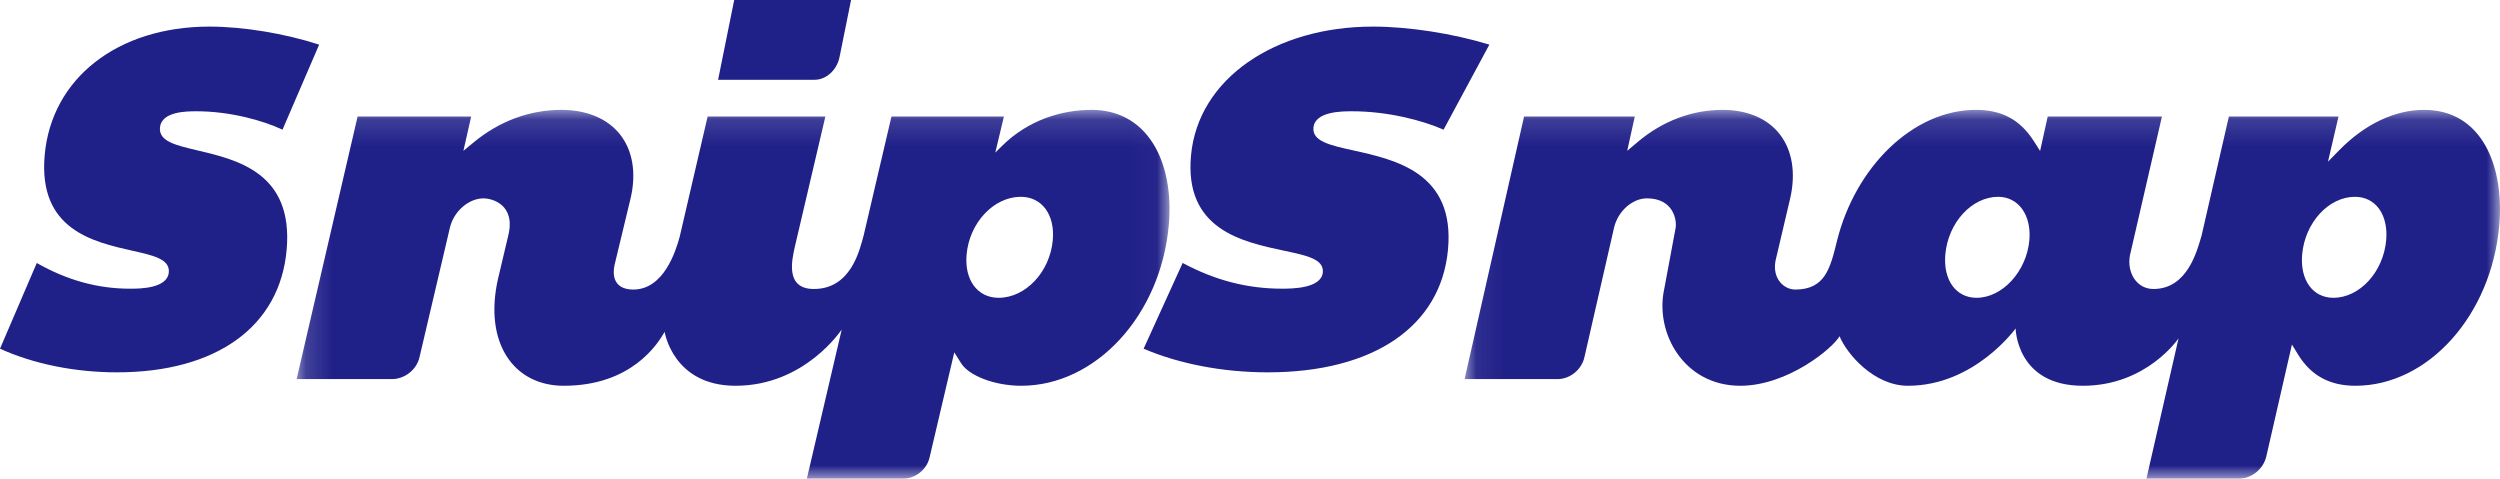 <?xml version="1.0" encoding="UTF-8"?>
<svg width="94px" height="18px" viewBox="0 0 94 18" version="1.1" xmlns="http://www.w3.org/2000/svg" xmlns:xlink="http://www.w3.org/1999/xlink">
    <!-- Generator: Sketch 47.1 (45422) - http://www.bohemiancoding.com/sketch -->
    <title>snipsnap</title>
    <desc>Created with Sketch.</desc>
    <defs>
        <polygon id="path-1" points="32.974 14 0.153 14 0.153 0.131 32.974 0.131"></polygon>
        <polygon id="path-3" points="39 14 0.069 14 0.069 0.131 39 0.131 39 14"></polygon>
    </defs>
    <g id="Page-1" stroke="none" stroke-width="1" fill="none" fill-rule="evenodd">
        <g id="main" transform="translate(-116, -33)">
            <g id="snipsnap" transform="translate(116, 33)">
                <path d="M7.393,4.184 C8.637,4.184 9.891,4.528 10.622,4.876 L12,1.678 C10.707,1.258 9.143,1 7.876,1 C4.42,1 1.93,2.947 1.679,5.845 C1.437,8.632 3.49,9.093 4.989,9.43 C5.772,9.605 6.39,9.744 6.347,10.239 C6.293,10.855 5.239,10.855 4.893,10.855 C3.673,10.855 2.523,10.538 1.383,9.888 L0,13.111 C1.263,13.685 2.817,14 4.395,14 C8.142,14 10.529,12.274 10.779,9.383 C11.029,6.502 8.936,6.01 7.409,5.651 C6.605,5.462 5.97,5.313 6.014,4.799 C6.068,4.184 7.03,4.184 7.393,4.184" id="Fill-1" fill="#202089"></path>
                <g id="Group-5" transform="translate(11, 4)">
                    <mask id="mask-2" fill="white">
                        <use xlink:href="#path-1"></use>
                    </mask>
                    <g id="Clip-4"></g>
                    <path d="M26.548,7.197 C25.753,7.197 25.258,6.527 25.344,5.569 C25.451,4.373 26.365,3.4 27.381,3.4 C28.175,3.4 28.67,4.07 28.585,5.028 C28.478,6.224 27.564,7.197 26.548,7.197 M30.043,0.131 C28.921,0.131 27.657,0.514 26.679,1.484 L26.423,1.738 L26.747,0.381 L22.519,0.381 L21.472,4.859 C21.318,5.421 20.99,6.866 19.6,6.866 C18.49,6.866 18.795,5.716 18.881,5.299 L20.034,0.381 L15.607,0.381 L14.555,4.908 C14.408,5.442 13.96,6.887 12.81,6.887 C12.534,6.887 12.331,6.809 12.208,6.656 C12.075,6.492 12.043,6.25 12.114,5.934 L12.71,3.458 C12.933,2.509 12.791,1.653 12.307,1.047 C11.836,0.456 11.056,0.131 10.109,0.131 C8.922,0.131 7.787,0.549 6.827,1.339 L6.424,1.671 L6.716,0.381 L2.446,0.381 L0.153,10.254 L3.736,10.254 C4.217,10.254 4.663,9.903 4.772,9.436 L5.917,4.558 C6.065,3.941 6.622,3.458 7.185,3.458 C7.469,3.458 8.412,3.668 8.106,4.876 L7.727,6.477 C7.184,8.864 8.293,10.505 10.197,10.505 C12.746,10.505 13.731,8.929 13.991,8.478 C13.991,8.478 14.304,10.505 16.658,10.505 C19.268,10.505 20.649,8.388 20.649,8.388 L19.337,14 L22.948,14 C23.413,14 23.844,13.66 23.95,13.209 L24.881,9.248 L25.115,9.622 C25.4,10.126 26.404,10.505 27.397,10.505 C30.206,10.505 32.644,7.854 32.946,4.468 C33.055,3.252 32.841,2.152 32.342,1.373 C31.822,0.56 31.027,0.131 30.043,0.131" id="Fill-3" fill="#202089" mask="url(#mask-2)"></path>
                </g>
                <path d="M50.866,5.651 C50.013,5.462 49.338,5.313 49.386,4.799 C49.442,4.184 50.464,4.184 50.849,4.184 C52.17,4.184 53.501,4.528 54.278,4.876 L56,1.678 C54.627,1.258 52.967,1 51.621,1 C47.952,1 45.049,2.947 44.782,5.845 C44.526,8.632 46.706,9.093 48.297,9.43 C49.128,9.605 49.784,9.744 49.738,10.239 C49.682,10.854 48.563,10.854 48.195,10.854 C46.9,10.854 45.679,10.538 44.468,9.887 L43,13.111 C44.341,13.685 45.991,14 47.666,14 C51.644,14 54.179,12.274 54.445,9.383 C54.71,6.502 52.488,6.01 50.866,5.651" id="Fill-6" fill="#202089"></path>
                <g id="Group-10" transform="translate(55, 4)">
                    <mask id="mask-4" fill="white">
                        <use xlink:href="#path-3"></use>
                    </mask>
                    <g id="Clip-9"></g>
                    <path d="M32.734,7.197 C31.96,7.197 31.477,6.527 31.561,5.569 C31.665,4.373 32.556,3.4 33.547,3.4 C34.322,3.4 34.804,4.07 34.721,5.028 C34.616,6.224 33.725,7.197 32.734,7.197 M19.317,7.197 C18.543,7.197 18.06,6.527 18.144,5.569 C18.248,4.373 19.139,3.4 20.13,3.4 C20.892,3.4 21.386,4.085 21.304,5.028 C21.201,6.204 20.291,7.197 19.317,7.197 M36.143,0.131 C35.049,0.131 33.921,0.665 32.968,1.635 L32.532,2.079 L32.928,0.381 L28.806,0.381 L27.779,4.859 C27.609,5.441 27.242,6.866 25.972,6.866 C25.324,6.866 24.964,6.234 25.087,5.594 L26.289,0.381 L21.994,0.381 L21.708,1.676 L21.476,1.312 C20.964,0.506 20.272,0.131 19.298,0.131 C16.91,0.131 14.75,2.303 14.069,5.066 C13.817,6.09 13.622,6.887 12.501,6.887 C12.079,6.887 11.63,6.479 11.76,5.803 L12.311,3.458 C12.529,2.509 12.39,1.653 11.919,1.047 C11.459,0.456 10.698,0.131 9.775,0.131 C8.618,0.131 7.512,0.549 6.576,1.339 L6.183,1.671 L6.468,0.381 L2.305,0.381 L0.069,10.254 L3.562,10.254 C4.031,10.254 4.466,9.903 4.573,9.436 L5.689,4.558 C5.833,3.941 6.376,3.458 6.925,3.458 C7.933,3.458 8.069,4.301 7.996,4.61 L7.573,6.877 C7.22,8.508 8.308,10.505 10.435,10.505 C12.213,10.505 13.914,9.093 14.167,8.642 C14.439,9.308 15.464,10.505 16.737,10.505 C19.247,10.505 20.787,8.349 20.787,8.349 C20.787,8.349 20.814,10.505 23.315,10.505 C25.721,10.505 26.914,8.72 26.914,8.72 L25.705,14 L29.174,14 C29.657,14 30.104,13.638 30.214,13.159 L31.177,8.954 L31.405,9.327 C31.89,10.12 32.596,10.505 33.562,10.505 C36.301,10.505 38.678,7.854 38.973,4.468 C39.162,2.309 38.359,0.131 36.143,0.131" id="Fill-8" fill="#202089" mask="url(#mask-4)"></path>
                </g>
                <path d="M31.566,2.148 L32,0 L27.606,0 L27,3 L30.628,3 C31.065,3 31.468,2.634 31.566,2.148" id="Fill-11" fill="#202089"></path>
            </g>
        </g>
    </g>
</svg>